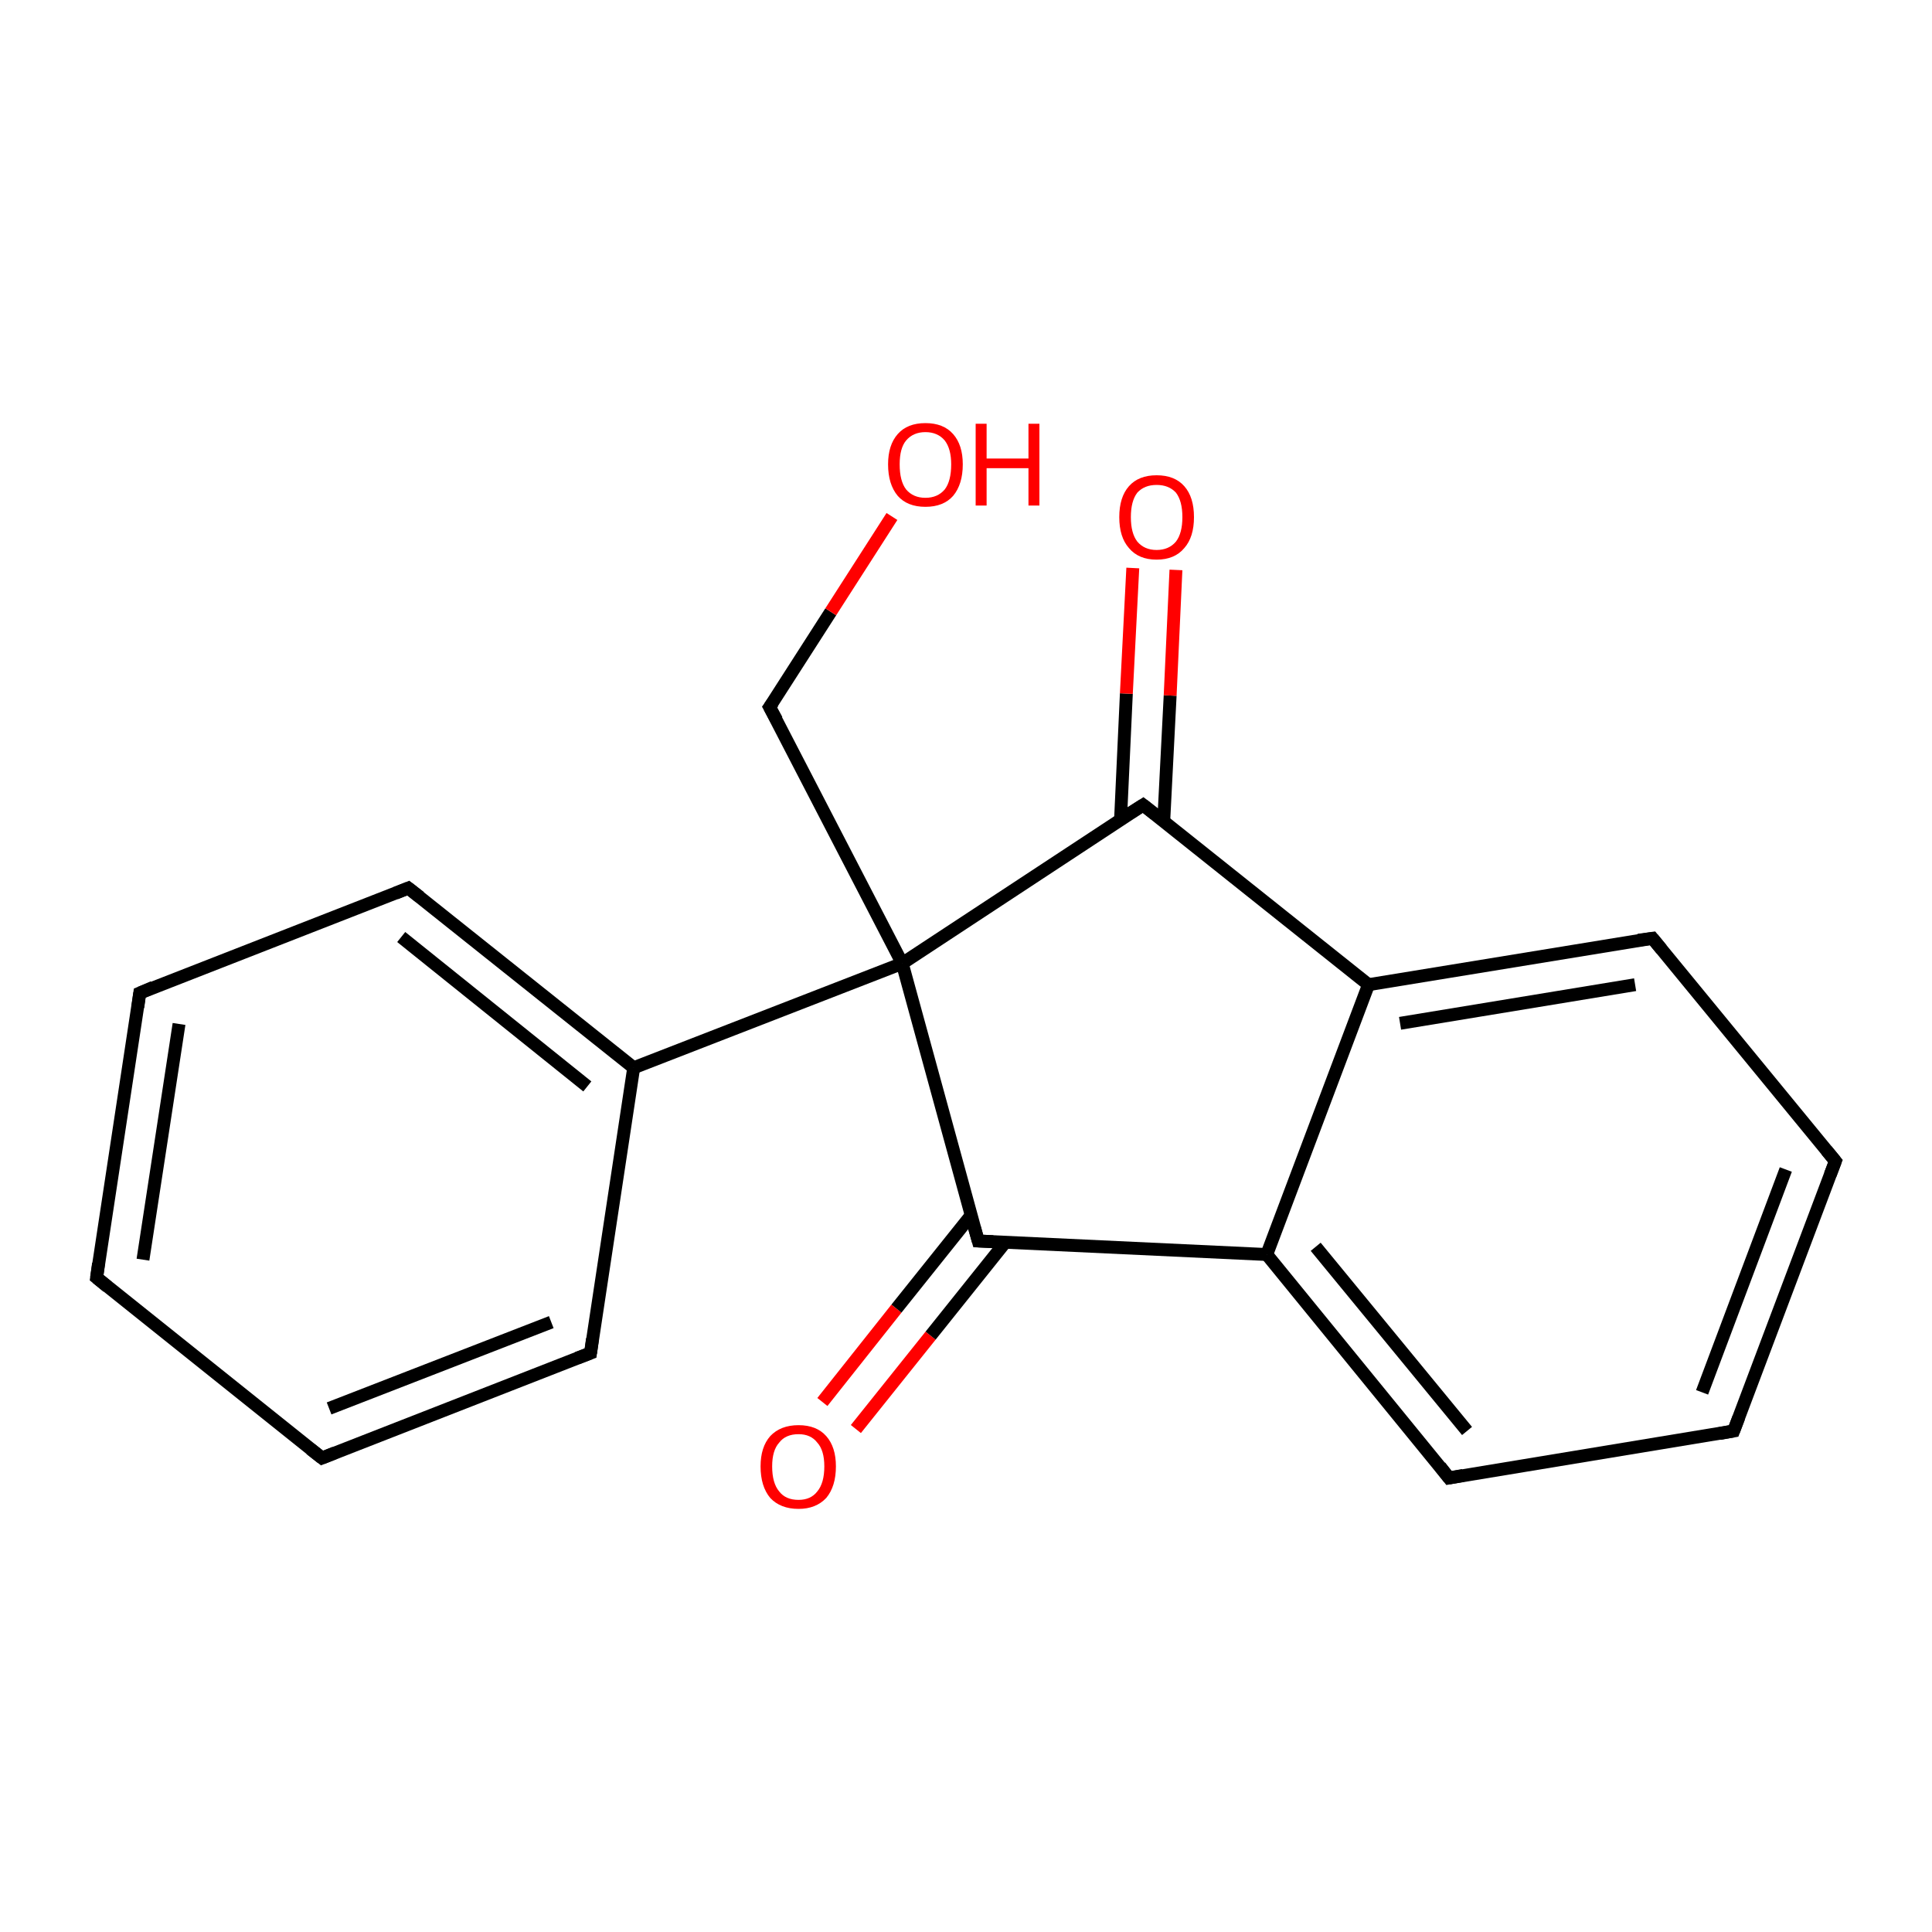 <?xml version='1.0' encoding='iso-8859-1'?>
<svg version='1.1' baseProfile='full'
              xmlns='http://www.w3.org/2000/svg'
                      xmlns:rdkit='http://www.rdkit.org/xml'
                      xmlns:xlink='http://www.w3.org/1999/xlink'
                  xml:space='preserve'
width='300px' height='300px' viewBox='0 0 300 300'>
<!-- END OF HEADER -->
<rect style='opacity:1.0;fill:#FFFFFF;stroke:none' width='300.0' height='300.0' x='0.0' y='0.0'> </rect>
<path class='bond-0 atom-0 atom-1' d='M 127.7,217.7 L 139.2,203.2' style='fill:none;fill-rule:evenodd;stroke:#FF0000;stroke-width:2.0px;stroke-linecap:butt;stroke-linejoin:miter;stroke-opacity:1' />
<path class='bond-0 atom-0 atom-1' d='M 139.2,203.2 L 150.8,188.7' style='fill:none;fill-rule:evenodd;stroke:#000000;stroke-width:2.0px;stroke-linecap:butt;stroke-linejoin:miter;stroke-opacity:1' />
<path class='bond-0 atom-0 atom-1' d='M 132.9,221.9 L 144.5,207.4' style='fill:none;fill-rule:evenodd;stroke:#FF0000;stroke-width:2.0px;stroke-linecap:butt;stroke-linejoin:miter;stroke-opacity:1' />
<path class='bond-0 atom-0 atom-1' d='M 144.5,207.4 L 156.1,192.9' style='fill:none;fill-rule:evenodd;stroke:#000000;stroke-width:2.0px;stroke-linecap:butt;stroke-linejoin:miter;stroke-opacity:1' />
<path class='bond-1 atom-1 atom-2' d='M 151.9,192.7 L 196.7,194.8' style='fill:none;fill-rule:evenodd;stroke:#000000;stroke-width:2.0px;stroke-linecap:butt;stroke-linejoin:miter;stroke-opacity:1' />
<path class='bond-2 atom-2 atom-3' d='M 196.7,194.8 L 225.0,229.5' style='fill:none;fill-rule:evenodd;stroke:#000000;stroke-width:2.0px;stroke-linecap:butt;stroke-linejoin:miter;stroke-opacity:1' />
<path class='bond-2 atom-2 atom-3' d='M 204.3,193.6 L 227.8,222.2' style='fill:none;fill-rule:evenodd;stroke:#000000;stroke-width:2.0px;stroke-linecap:butt;stroke-linejoin:miter;stroke-opacity:1' />
<path class='bond-3 atom-3 atom-4' d='M 225.0,229.5 L 269.2,222.2' style='fill:none;fill-rule:evenodd;stroke:#000000;stroke-width:2.0px;stroke-linecap:butt;stroke-linejoin:miter;stroke-opacity:1' />
<path class='bond-4 atom-4 atom-5' d='M 269.2,222.2 L 285.0,180.3' style='fill:none;fill-rule:evenodd;stroke:#000000;stroke-width:2.0px;stroke-linecap:butt;stroke-linejoin:miter;stroke-opacity:1' />
<path class='bond-4 atom-4 atom-5' d='M 264.3,216.2 L 277.3,181.6' style='fill:none;fill-rule:evenodd;stroke:#000000;stroke-width:2.0px;stroke-linecap:butt;stroke-linejoin:miter;stroke-opacity:1' />
<path class='bond-5 atom-5 atom-6' d='M 285.0,180.3 L 256.6,145.7' style='fill:none;fill-rule:evenodd;stroke:#000000;stroke-width:2.0px;stroke-linecap:butt;stroke-linejoin:miter;stroke-opacity:1' />
<path class='bond-6 atom-6 atom-7' d='M 256.6,145.7 L 212.5,152.9' style='fill:none;fill-rule:evenodd;stroke:#000000;stroke-width:2.0px;stroke-linecap:butt;stroke-linejoin:miter;stroke-opacity:1' />
<path class='bond-6 atom-6 atom-7' d='M 253.9,152.9 L 217.4,158.9' style='fill:none;fill-rule:evenodd;stroke:#000000;stroke-width:2.0px;stroke-linecap:butt;stroke-linejoin:miter;stroke-opacity:1' />
<path class='bond-7 atom-7 atom-8' d='M 212.5,152.9 L 177.5,125.0' style='fill:none;fill-rule:evenodd;stroke:#000000;stroke-width:2.0px;stroke-linecap:butt;stroke-linejoin:miter;stroke-opacity:1' />
<path class='bond-8 atom-8 atom-9' d='M 180.7,127.6 L 181.7,108.0' style='fill:none;fill-rule:evenodd;stroke:#000000;stroke-width:2.0px;stroke-linecap:butt;stroke-linejoin:miter;stroke-opacity:1' />
<path class='bond-8 atom-8 atom-9' d='M 181.7,108.0 L 182.6,88.5' style='fill:none;fill-rule:evenodd;stroke:#FF0000;stroke-width:2.0px;stroke-linecap:butt;stroke-linejoin:miter;stroke-opacity:1' />
<path class='bond-8 atom-8 atom-9' d='M 174.0,127.2 L 174.9,107.7' style='fill:none;fill-rule:evenodd;stroke:#000000;stroke-width:2.0px;stroke-linecap:butt;stroke-linejoin:miter;stroke-opacity:1' />
<path class='bond-8 atom-8 atom-9' d='M 174.9,107.7 L 175.9,88.2' style='fill:none;fill-rule:evenodd;stroke:#FF0000;stroke-width:2.0px;stroke-linecap:butt;stroke-linejoin:miter;stroke-opacity:1' />
<path class='bond-9 atom-8 atom-10' d='M 177.5,125.0 L 140.1,149.6' style='fill:none;fill-rule:evenodd;stroke:#000000;stroke-width:2.0px;stroke-linecap:butt;stroke-linejoin:miter;stroke-opacity:1' />
<path class='bond-10 atom-10 atom-11' d='M 140.1,149.6 L 119.5,109.8' style='fill:none;fill-rule:evenodd;stroke:#000000;stroke-width:2.0px;stroke-linecap:butt;stroke-linejoin:miter;stroke-opacity:1' />
<path class='bond-11 atom-11 atom-12' d='M 119.5,109.8 L 129.0,95.0' style='fill:none;fill-rule:evenodd;stroke:#000000;stroke-width:2.0px;stroke-linecap:butt;stroke-linejoin:miter;stroke-opacity:1' />
<path class='bond-11 atom-11 atom-12' d='M 129.0,95.0 L 138.5,80.2' style='fill:none;fill-rule:evenodd;stroke:#FF0000;stroke-width:2.0px;stroke-linecap:butt;stroke-linejoin:miter;stroke-opacity:1' />
<path class='bond-12 atom-10 atom-13' d='M 140.1,149.6 L 98.4,165.8' style='fill:none;fill-rule:evenodd;stroke:#000000;stroke-width:2.0px;stroke-linecap:butt;stroke-linejoin:miter;stroke-opacity:1' />
<path class='bond-13 atom-13 atom-14' d='M 98.4,165.8 L 63.4,137.9' style='fill:none;fill-rule:evenodd;stroke:#000000;stroke-width:2.0px;stroke-linecap:butt;stroke-linejoin:miter;stroke-opacity:1' />
<path class='bond-13 atom-13 atom-14' d='M 91.2,168.7 L 62.3,145.5' style='fill:none;fill-rule:evenodd;stroke:#000000;stroke-width:2.0px;stroke-linecap:butt;stroke-linejoin:miter;stroke-opacity:1' />
<path class='bond-14 atom-14 atom-15' d='M 63.4,137.9 L 21.7,154.2' style='fill:none;fill-rule:evenodd;stroke:#000000;stroke-width:2.0px;stroke-linecap:butt;stroke-linejoin:miter;stroke-opacity:1' />
<path class='bond-15 atom-15 atom-16' d='M 21.7,154.2 L 15.0,198.4' style='fill:none;fill-rule:evenodd;stroke:#000000;stroke-width:2.0px;stroke-linecap:butt;stroke-linejoin:miter;stroke-opacity:1' />
<path class='bond-15 atom-15 atom-16' d='M 27.8,159.0 L 22.2,195.6' style='fill:none;fill-rule:evenodd;stroke:#000000;stroke-width:2.0px;stroke-linecap:butt;stroke-linejoin:miter;stroke-opacity:1' />
<path class='bond-16 atom-16 atom-17' d='M 15.0,198.4 L 50.0,226.4' style='fill:none;fill-rule:evenodd;stroke:#000000;stroke-width:2.0px;stroke-linecap:butt;stroke-linejoin:miter;stroke-opacity:1' />
<path class='bond-17 atom-17 atom-18' d='M 50.0,226.4 L 91.7,210.1' style='fill:none;fill-rule:evenodd;stroke:#000000;stroke-width:2.0px;stroke-linecap:butt;stroke-linejoin:miter;stroke-opacity:1' />
<path class='bond-17 atom-17 atom-18' d='M 51.1,218.7 L 85.6,205.3' style='fill:none;fill-rule:evenodd;stroke:#000000;stroke-width:2.0px;stroke-linecap:butt;stroke-linejoin:miter;stroke-opacity:1' />
<path class='bond-18 atom-10 atom-1' d='M 140.1,149.6 L 151.9,192.7' style='fill:none;fill-rule:evenodd;stroke:#000000;stroke-width:2.0px;stroke-linecap:butt;stroke-linejoin:miter;stroke-opacity:1' />
<path class='bond-19 atom-18 atom-13' d='M 91.7,210.1 L 98.4,165.8' style='fill:none;fill-rule:evenodd;stroke:#000000;stroke-width:2.0px;stroke-linecap:butt;stroke-linejoin:miter;stroke-opacity:1' />
<path class='bond-20 atom-7 atom-2' d='M 212.5,152.9 L 196.7,194.8' style='fill:none;fill-rule:evenodd;stroke:#000000;stroke-width:2.0px;stroke-linecap:butt;stroke-linejoin:miter;stroke-opacity:1' />
<path d='M 154.2,192.8 L 151.9,192.7 L 151.3,190.6' style='fill:none;stroke:#000000;stroke-width:2.0px;stroke-linecap:butt;stroke-linejoin:miter;stroke-miterlimit:10;stroke-opacity:1;' />
<path d='M 223.6,227.7 L 225.0,229.5 L 227.2,229.1' style='fill:none;stroke:#000000;stroke-width:2.0px;stroke-linecap:butt;stroke-linejoin:miter;stroke-miterlimit:10;stroke-opacity:1;' />
<path d='M 267.0,222.6 L 269.2,222.2 L 270.0,220.1' style='fill:none;stroke:#000000;stroke-width:2.0px;stroke-linecap:butt;stroke-linejoin:miter;stroke-miterlimit:10;stroke-opacity:1;' />
<path d='M 284.2,182.4 L 285.0,180.3 L 283.6,178.6' style='fill:none;stroke:#000000;stroke-width:2.0px;stroke-linecap:butt;stroke-linejoin:miter;stroke-miterlimit:10;stroke-opacity:1;' />
<path d='M 258.0,147.4 L 256.6,145.7 L 254.4,146.0' style='fill:none;stroke:#000000;stroke-width:2.0px;stroke-linecap:butt;stroke-linejoin:miter;stroke-miterlimit:10;stroke-opacity:1;' />
<path d='M 179.3,126.4 L 177.5,125.0 L 175.6,126.2' style='fill:none;stroke:#000000;stroke-width:2.0px;stroke-linecap:butt;stroke-linejoin:miter;stroke-miterlimit:10;stroke-opacity:1;' />
<path d='M 120.6,111.8 L 119.5,109.8 L 120.0,109.1' style='fill:none;stroke:#000000;stroke-width:2.0px;stroke-linecap:butt;stroke-linejoin:miter;stroke-miterlimit:10;stroke-opacity:1;' />
<path d='M 65.2,139.3 L 63.4,137.9 L 61.4,138.7' style='fill:none;stroke:#000000;stroke-width:2.0px;stroke-linecap:butt;stroke-linejoin:miter;stroke-miterlimit:10;stroke-opacity:1;' />
<path d='M 23.8,153.3 L 21.7,154.2 L 21.4,156.4' style='fill:none;stroke:#000000;stroke-width:2.0px;stroke-linecap:butt;stroke-linejoin:miter;stroke-miterlimit:10;stroke-opacity:1;' />
<path d='M 15.3,196.2 L 15.0,198.4 L 16.7,199.8' style='fill:none;stroke:#000000;stroke-width:2.0px;stroke-linecap:butt;stroke-linejoin:miter;stroke-miterlimit:10;stroke-opacity:1;' />
<path d='M 48.2,225.0 L 50.0,226.4 L 52.0,225.6' style='fill:none;stroke:#000000;stroke-width:2.0px;stroke-linecap:butt;stroke-linejoin:miter;stroke-miterlimit:10;stroke-opacity:1;' />
<path d='M 89.6,210.9 L 91.7,210.1 L 92.0,207.9' style='fill:none;stroke:#000000;stroke-width:2.0px;stroke-linecap:butt;stroke-linejoin:miter;stroke-miterlimit:10;stroke-opacity:1;' />
<path class='atom-0' d='M 118.1 227.7
Q 118.1 224.7, 119.6 223.0
Q 121.2 221.3, 124.0 221.3
Q 126.8 221.3, 128.3 223.0
Q 129.8 224.7, 129.8 227.7
Q 129.8 230.8, 128.3 232.6
Q 126.7 234.3, 124.0 234.3
Q 121.2 234.3, 119.6 232.6
Q 118.1 230.8, 118.1 227.7
M 124.0 232.9
Q 125.9 232.9, 126.9 231.6
Q 128.0 230.3, 128.0 227.7
Q 128.0 225.2, 126.9 224.0
Q 125.9 222.7, 124.0 222.7
Q 122.0 222.7, 121.0 224.0
Q 119.9 225.2, 119.9 227.7
Q 119.9 230.3, 121.0 231.6
Q 122.0 232.9, 124.0 232.9
' fill='#FF0000'/>
<path class='atom-9' d='M 173.8 80.3
Q 173.8 77.2, 175.3 75.5
Q 176.8 73.8, 179.6 73.8
Q 182.4 73.8, 183.9 75.5
Q 185.4 77.2, 185.4 80.3
Q 185.4 83.4, 183.9 85.1
Q 182.4 86.9, 179.6 86.9
Q 176.8 86.9, 175.3 85.1
Q 173.8 83.4, 173.8 80.3
M 179.6 85.4
Q 181.5 85.4, 182.6 84.1
Q 183.6 82.8, 183.6 80.3
Q 183.6 77.8, 182.6 76.5
Q 181.5 75.3, 179.6 75.3
Q 177.7 75.3, 176.6 76.5
Q 175.6 77.8, 175.6 80.3
Q 175.6 82.8, 176.6 84.1
Q 177.7 85.4, 179.6 85.4
' fill='#FF0000'/>
<path class='atom-12' d='M 137.9 72.1
Q 137.9 69.1, 139.4 67.4
Q 140.9 65.7, 143.7 65.7
Q 146.5 65.7, 148.0 67.4
Q 149.5 69.1, 149.5 72.1
Q 149.5 75.2, 148.0 77.0
Q 146.5 78.7, 143.7 78.7
Q 140.9 78.7, 139.4 77.0
Q 137.9 75.2, 137.9 72.1
M 143.7 77.3
Q 145.6 77.3, 146.7 76.0
Q 147.7 74.7, 147.7 72.1
Q 147.7 69.7, 146.7 68.4
Q 145.6 67.1, 143.7 67.1
Q 141.8 67.1, 140.7 68.4
Q 139.7 69.6, 139.7 72.1
Q 139.7 74.7, 140.7 76.0
Q 141.8 77.3, 143.7 77.3
' fill='#FF0000'/>
<path class='atom-12' d='M 151.5 65.8
L 153.2 65.8
L 153.2 71.2
L 159.7 71.2
L 159.7 65.8
L 161.4 65.8
L 161.4 78.5
L 159.7 78.5
L 159.7 72.7
L 153.2 72.7
L 153.2 78.5
L 151.5 78.5
L 151.5 65.8
' fill='#FF0000'/>
</svg>
